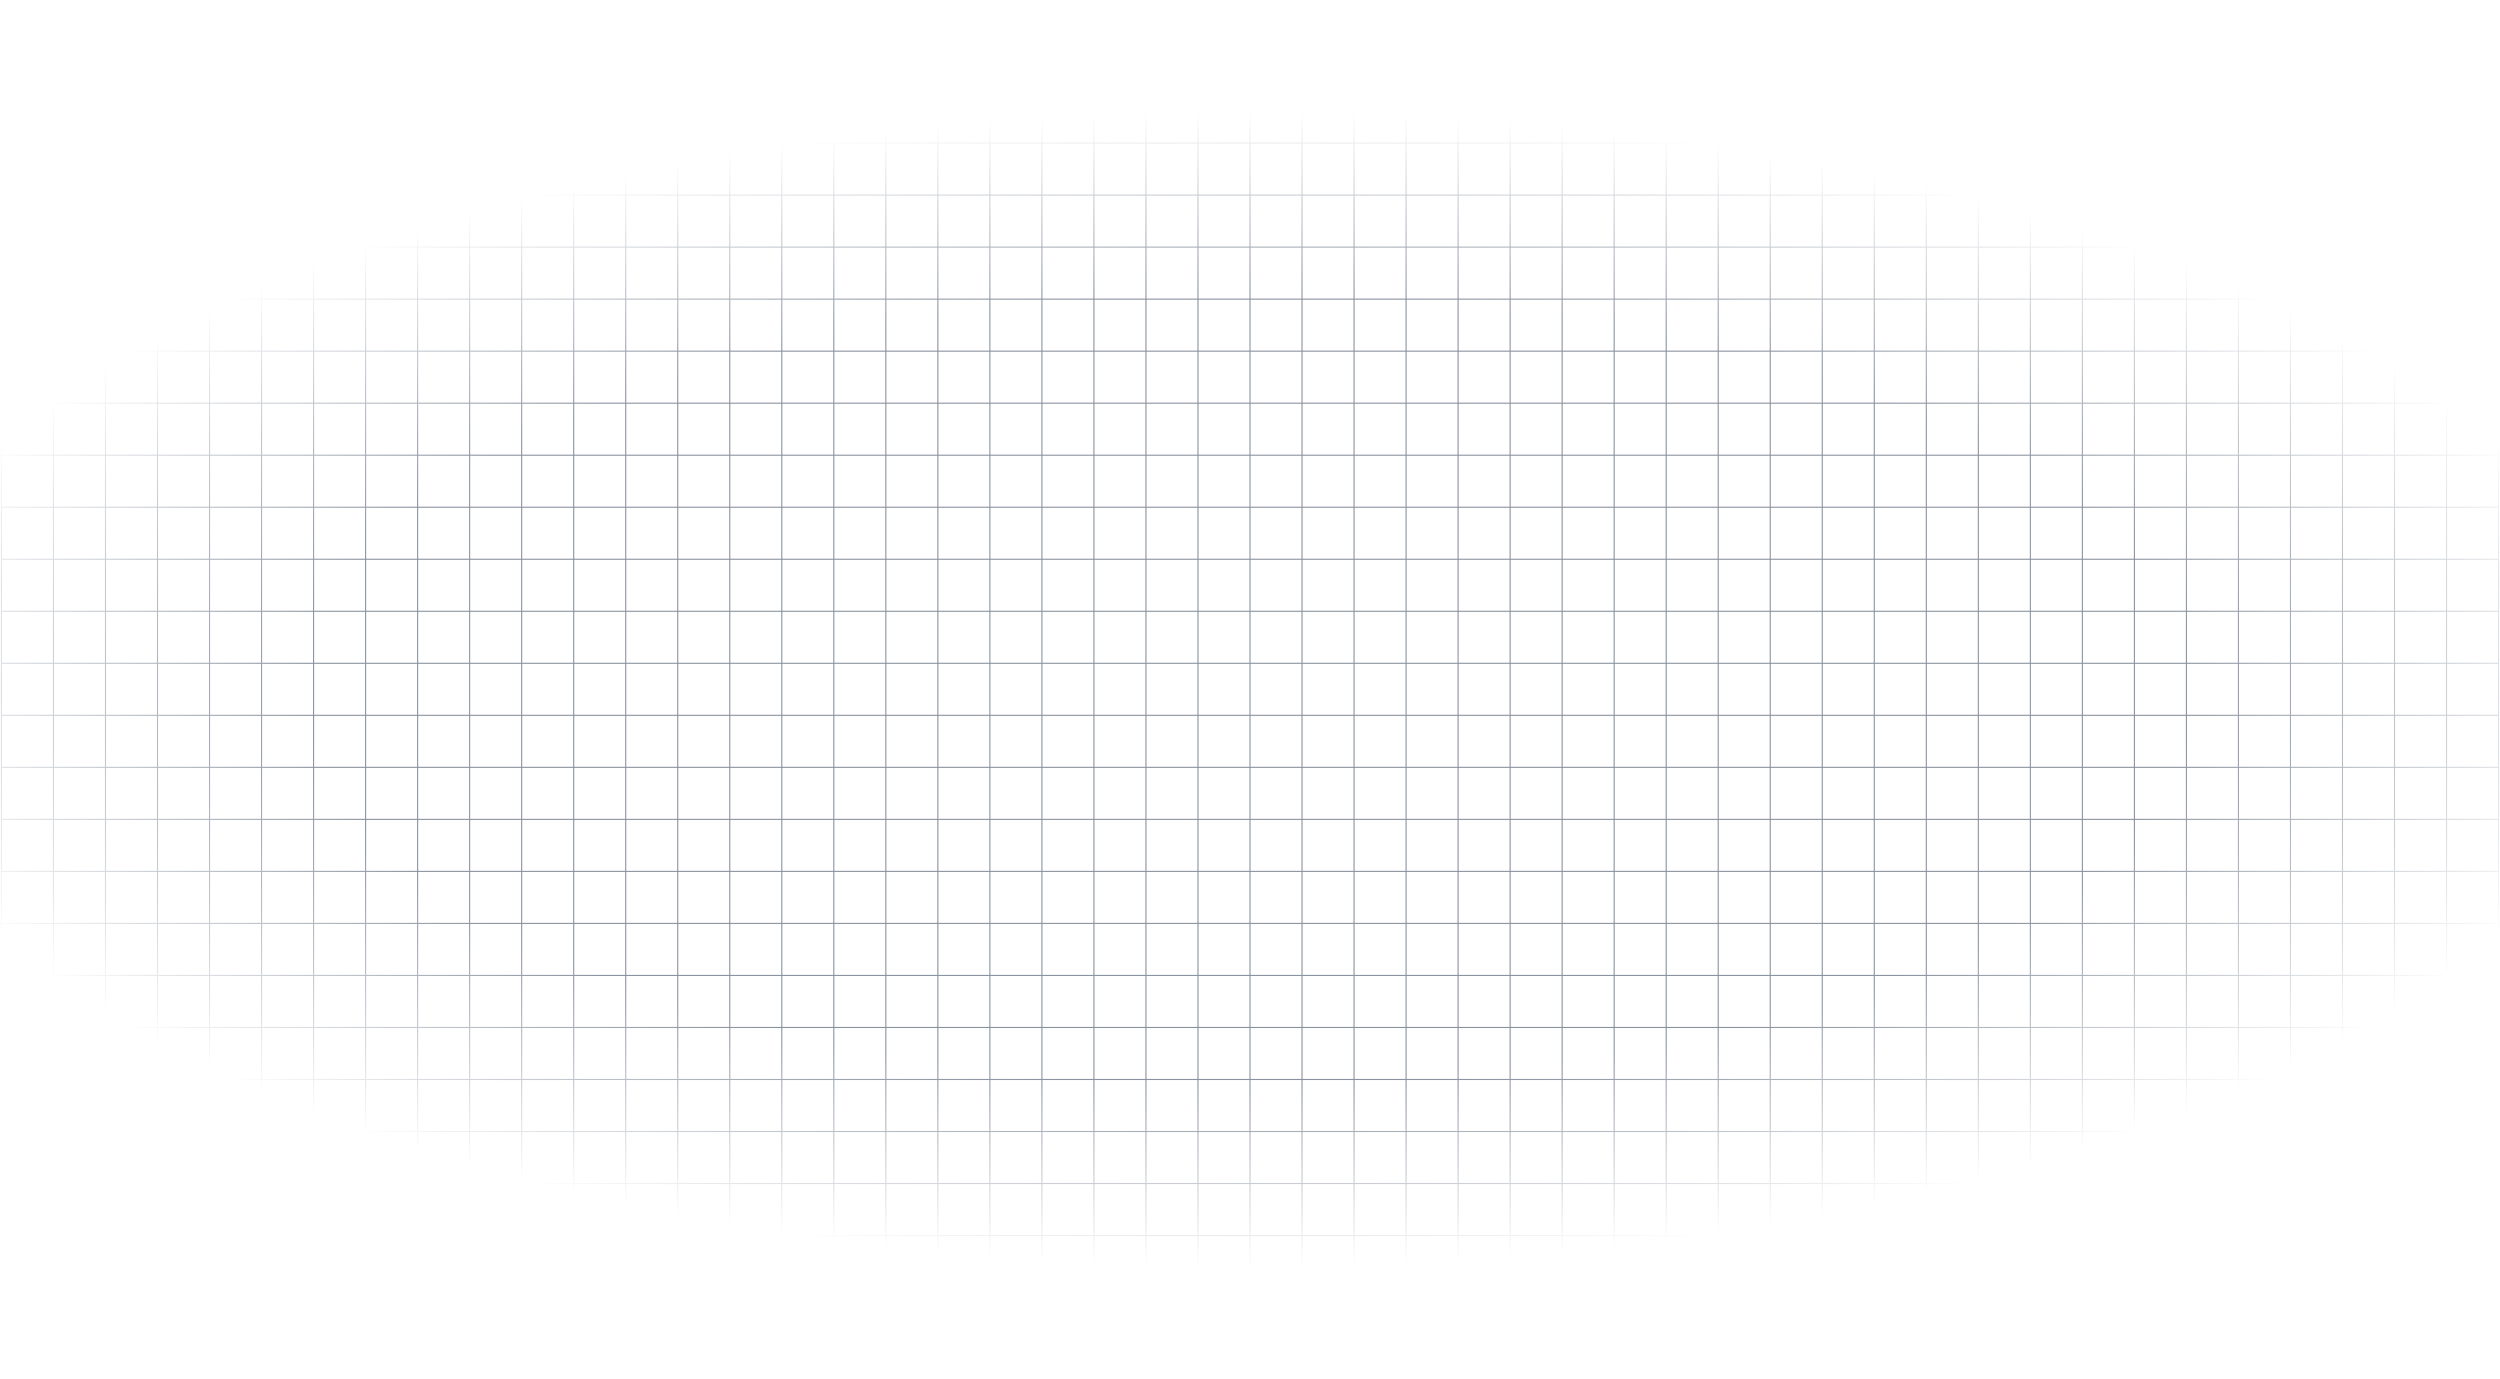 <svg width="865" height="477" viewBox="0 0 865 477" fill="none" xmlns="http://www.w3.org/2000/svg">
<mask id="mask0_1254_51558" style="mask-type:alpha" maskUnits="userSpaceOnUse" x="-45" y="38" width="955" height="401">
<rect x="-45" y="38" width="955" height="401" fill="url(#paint0_radial_1254_51558)"/>
</mask>
<g mask="url(#mask0_1254_51558)">
<path d="M864.5 13.5L864.5 463.5" stroke="#89929F" stroke-width="0.375"/>
<path d="M846.5 13.5L846.5 463.5" stroke="#89929F" stroke-width="0.375"/>
<path d="M828.5 13.5L828.5 463.5" stroke="#89929F" stroke-width="0.375"/>
<path d="M810.5 13.5L810.5 463.5" stroke="#89929F" stroke-width="0.375"/>
<path d="M792.5 13.5L792.5 463.5" stroke="#89929F" stroke-width="0.375"/>
<path d="M774.5 13.5L774.5 463.5" stroke="#89929F" stroke-width="0.375"/>
<path d="M756.5 13.5L756.5 463.5" stroke="#89929F" stroke-width="0.375"/>
<path d="M738.5 13.5L738.5 463.5" stroke="#89929F" stroke-width="0.375"/>
<path d="M720.5 13.5L720.5 463.5" stroke="#89929F" stroke-width="0.375"/>
<path d="M702.5 13.5L702.5 463.5" stroke="#89929F" stroke-width="0.375"/>
<path d="M684.5 13.5L684.5 463.5" stroke="#89929F" stroke-width="0.375"/>
<path d="M666.5 13.5L666.5 463.5" stroke="#89929F" stroke-width="0.375"/>
<path d="M648.5 13.5L648.5 463.5" stroke="#89929F" stroke-width="0.375"/>
<path d="M630.5 13.5L630.5 463.5" stroke="#89929F" stroke-width="0.375"/>
<path d="M612.5 13.5L612.5 463.5" stroke="#89929F" stroke-width="0.375"/>
<path d="M594.5 13.5L594.5 463.5" stroke="#89929F" stroke-width="0.375"/>
<path d="M576.5 13.5L576.5 463.5" stroke="#89929F" stroke-width="0.375"/>
<path d="M558.5 13.5L558.5 463.5" stroke="#89929F" stroke-width="0.375"/>
<path d="M540.5 13.5L540.5 463.5" stroke="#89929F" stroke-width="0.375"/>
<path d="M522.5 13.5L522.5 463.5" stroke="#89929F" stroke-width="0.375"/>
<path d="M504.5 13.5L504.5 463.5" stroke="#89929F" stroke-width="0.375"/>
<path d="M486.5 13.5L486.5 463.5" stroke="#89929F" stroke-width="0.375"/>
<path d="M468.5 13.5L468.5 463.5" stroke="#89929F" stroke-width="0.375"/>
<path d="M450.5 13.5L450.5 463.5" stroke="#89929F" stroke-width="0.375"/>
<path d="M432.5 13.5L432.5 463.5" stroke="#89929F" stroke-width="0.375"/>
<path d="M414.5 13.5L414.5 463.5" stroke="#89929F" stroke-width="0.375"/>
<path d="M396.5 13.5L396.5 463.5" stroke="#89929F" stroke-width="0.375"/>
<path d="M378.5 13.5L378.5 463.5" stroke="#89929F" stroke-width="0.375"/>
<path d="M360.5 13.5L360.5 463.5" stroke="#89929F" stroke-width="0.375"/>
<path d="M342.5 13.5L342.5 463.5" stroke="#89929F" stroke-width="0.375"/>
<path d="M324.5 13.5L324.5 463.5" stroke="#89929F" stroke-width="0.375"/>
<path d="M306.5 13.5L306.5 463.5" stroke="#89929F" stroke-width="0.375"/>
<path d="M288.5 13.5L288.5 463.5" stroke="#89929F" stroke-width="0.375"/>
<path d="M270.5 13.5L270.5 463.5" stroke="#89929F" stroke-width="0.375"/>
<path d="M252.5 13.5L252.5 463.5" stroke="#89929F" stroke-width="0.375"/>
<path d="M234.5 13.5L234.5 463.5" stroke="#89929F" stroke-width="0.375"/>
<path d="M216.5 13.5L216.5 463.5" stroke="#89929F" stroke-width="0.375"/>
<path d="M198.5 13.5L198.5 463.5" stroke="#89929F" stroke-width="0.375"/>
<path d="M180.5 13.5L180.5 463.5" stroke="#89929F" stroke-width="0.375"/>
<path d="M162.5 13.5L162.5 463.5" stroke="#89929F" stroke-width="0.375"/>
<path d="M144.5 13.5L144.5 463.5" stroke="#89929F" stroke-width="0.375"/>
<path d="M126.5 13.5L126.5 463.5" stroke="#89929F" stroke-width="0.375"/>
<path d="M108.5 13.5L108.5 463.5" stroke="#89929F" stroke-width="0.375"/>
<path d="M90.5 13.5L90.5 463.5" stroke="#89929F" stroke-width="0.375"/>
<path d="M72.5 13.5L72.5 463.5" stroke="#89929F" stroke-width="0.375"/>
<path d="M54.5 13.5L54.5 463.5" stroke="#89929F" stroke-width="0.375"/>
<path d="M36.5 13.5L36.5 463.5" stroke="#89929F" stroke-width="0.375"/>
<path d="M18.5 13.5L18.5 463.5" stroke="#89929F" stroke-width="0.375"/>
<path d="M0.5 13.5L0.5 463.5" stroke="#89929F" stroke-width="0.375"/>
<path d="M864.5 49.5L0.5 49.5" stroke="#89929F" stroke-width="0.375"/>
<path d="M864.5 67.5L0.5 67.5" stroke="#89929F" stroke-width="0.375"/>
<path d="M864.5 85.5L0.5 85.5" stroke="#89929F" stroke-width="0.375"/>
<path d="M864.5 103.5L0.5 103.5" stroke="#89929F" stroke-width="0.375"/>
<path d="M864.5 121.5L0.5 121.5" stroke="#89929F" stroke-width="0.375"/>
<path d="M864.5 139.5L0.5 139.5" stroke="#89929F" stroke-width="0.375"/>
<path d="M864.5 157.5L0.5 157.5" stroke="#89929F" stroke-width="0.375"/>
<path d="M864.5 175.5L0.5 175.5" stroke="#89929F" stroke-width="0.375"/>
<path d="M864.5 193.5L0.5 193.5" stroke="#89929F" stroke-width="0.375"/>
<path d="M864.5 211.5L0.5 211.5" stroke="#89929F" stroke-width="0.375"/>
<path d="M864.5 229.5L0.5 229.5" stroke="#89929F" stroke-width="0.375"/>
<path d="M864.5 247.5L0.5 247.5" stroke="#89929F" stroke-width="0.375"/>
<path d="M864.5 265.5L0.5 265.5" stroke="#89929F" stroke-width="0.375"/>
<path d="M864.5 283.5L0.5 283.5" stroke="#89929F" stroke-width="0.375"/>
<path d="M864.5 301.5L0.5 301.5" stroke="#89929F" stroke-width="0.375"/>
<path d="M864.5 319.5L0.5 319.5" stroke="#89929F" stroke-width="0.375"/>
<path d="M864.5 337.5L0.5 337.5" stroke="#89929F" stroke-width="0.375"/>
<path d="M864.5 355.5L0.5 355.5" stroke="#89929F" stroke-width="0.375"/>
<path d="M864.5 373.5L0.5 373.5" stroke="#89929F" stroke-width="0.375"/>
<path d="M864.5 391.5L0.5 391.5" stroke="#89929F" stroke-width="0.375"/>
<path d="M864.5 409.5L0.5 409.5" stroke="#89929F" stroke-width="0.375"/>
<path d="M864.5 427.5L0.5 427.5" stroke="#89929F" stroke-width="0.375"/>
</g>
<defs>
<radialGradient id="paint0_radial_1254_51558" cx="0" cy="0" r="1" gradientUnits="userSpaceOnUse" gradientTransform="translate(432.5 238.5) rotate(90) scale(200.5 477.5)">
<stop offset="0.682" stop-color="#03020D"/>
<stop offset="1" stop-color="#03020D" stop-opacity="0"/>
</radialGradient>
</defs>
</svg>